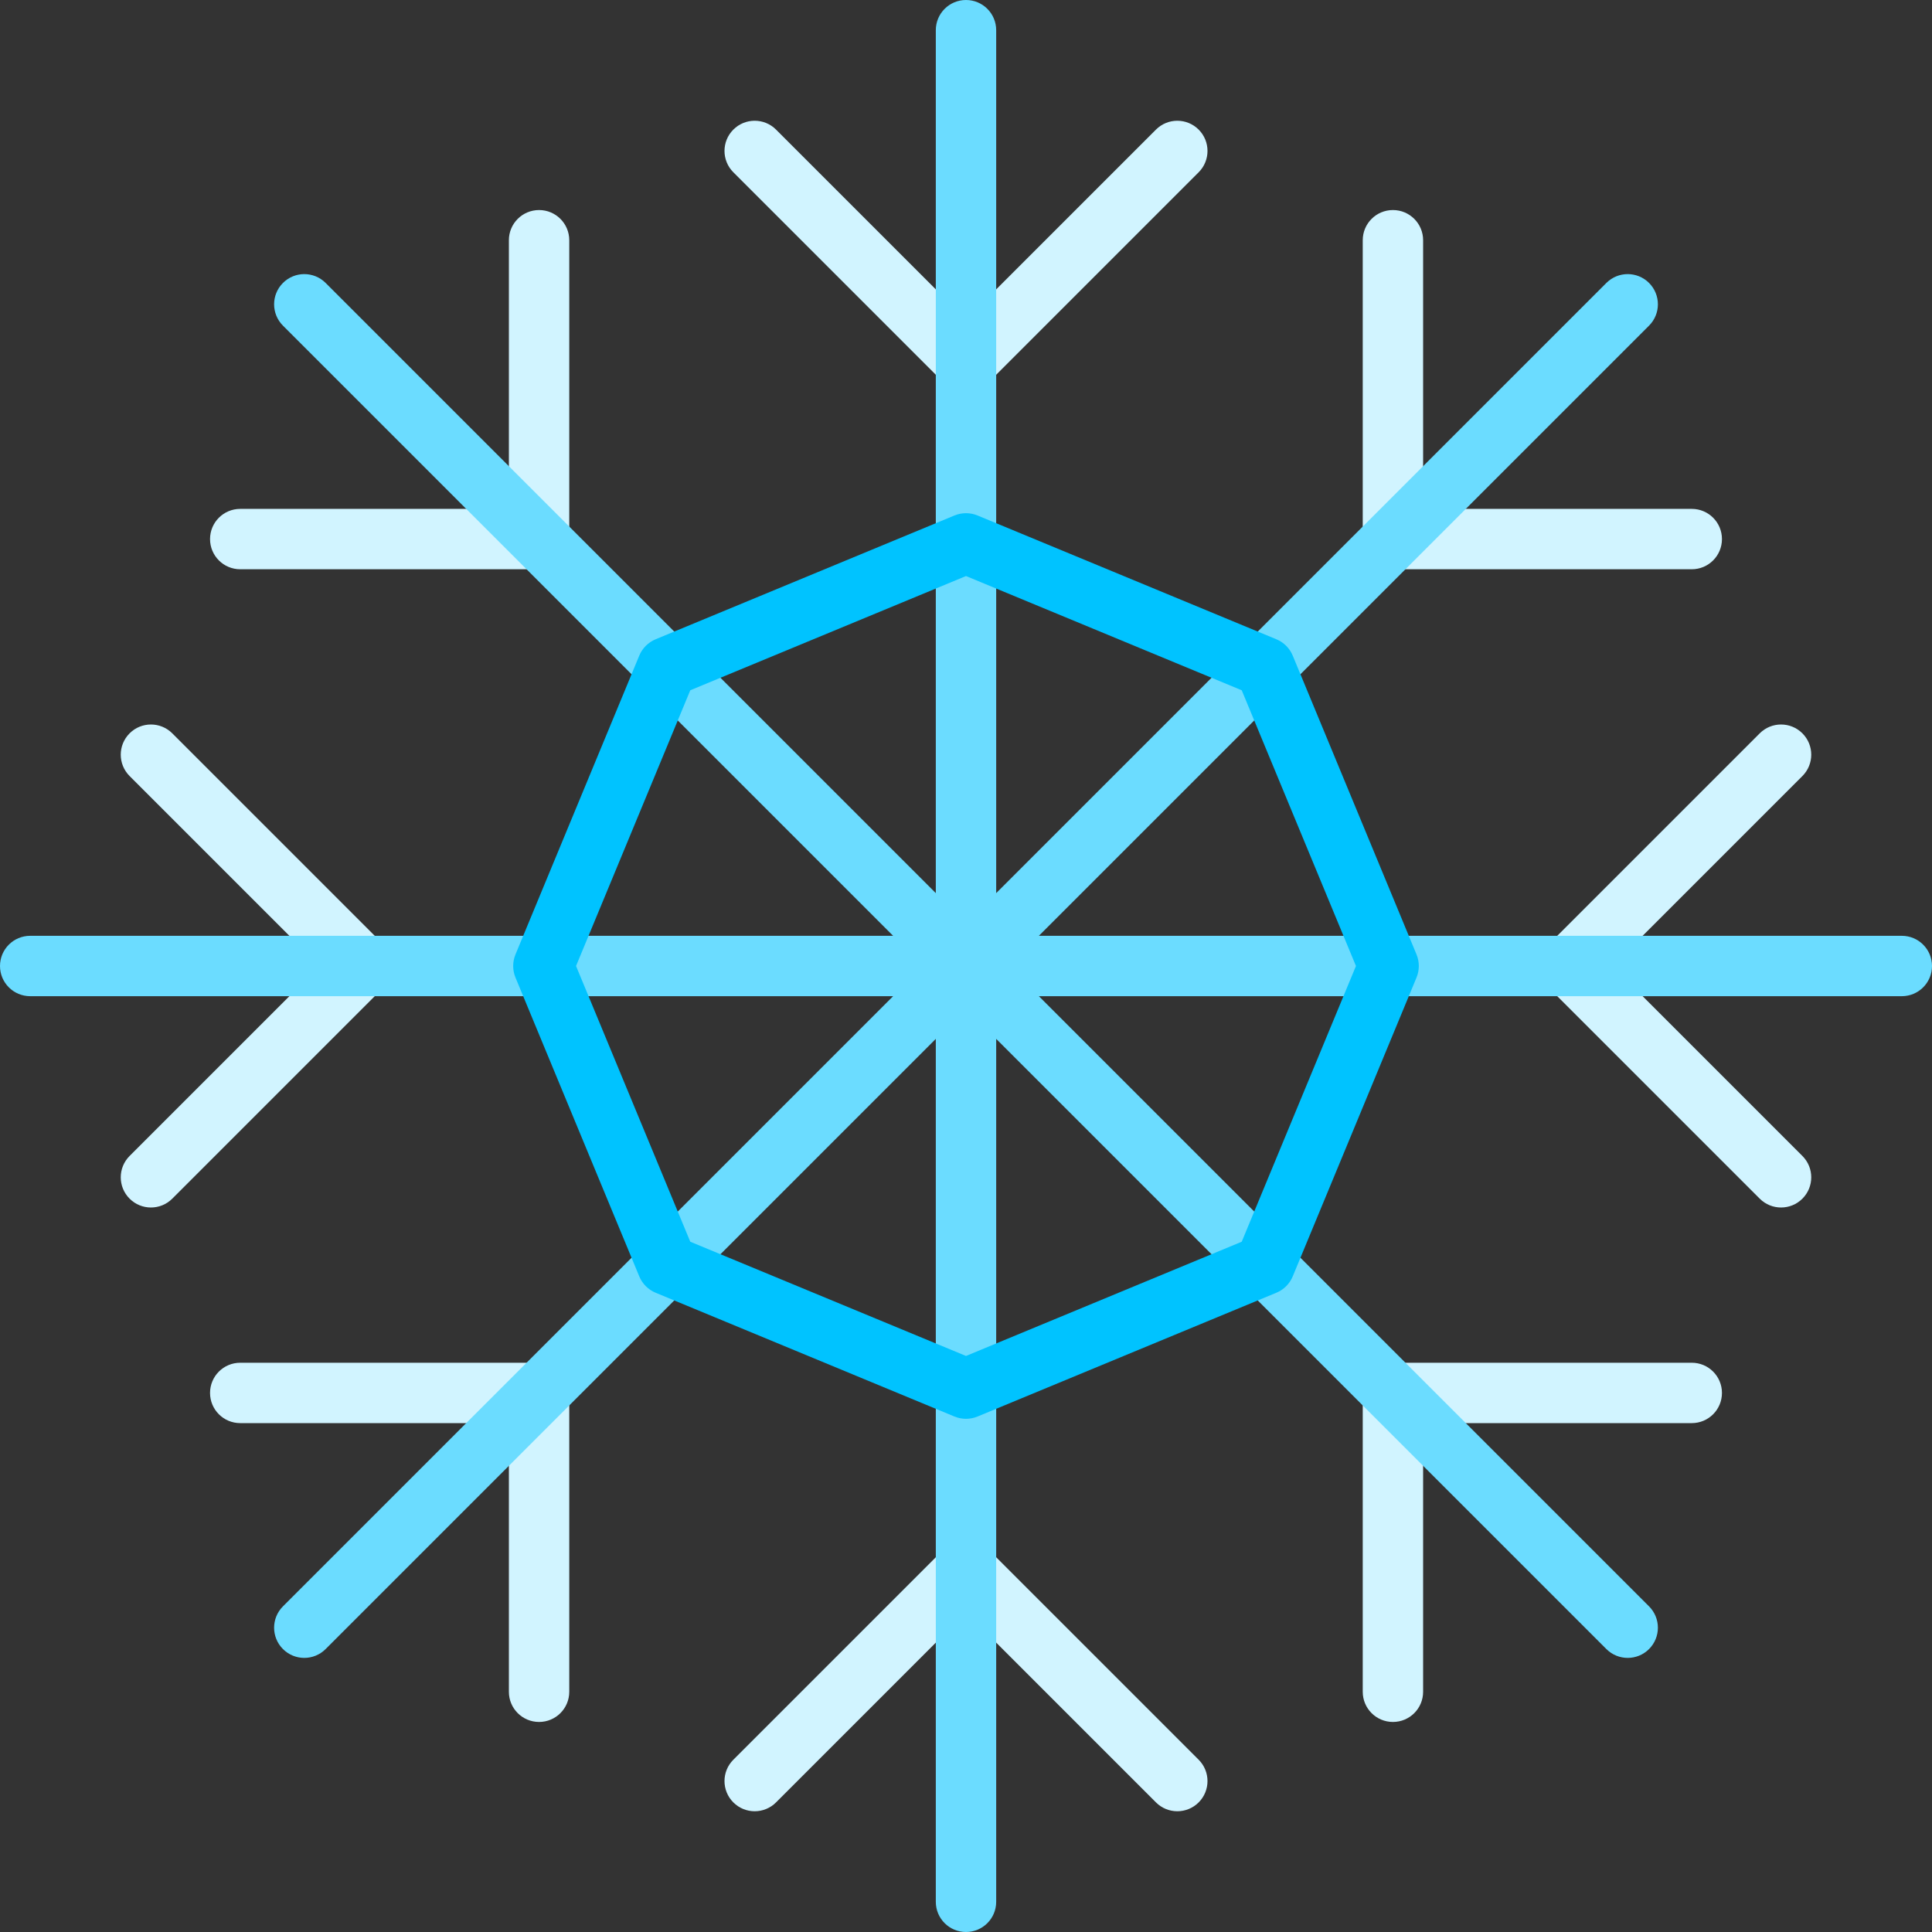 <?xml version="1.0" encoding="iso-8859-1"?>
<!-- Generator: Adobe Illustrator 19.0.0, SVG Export Plug-In . SVG Version: 6.00 Build 0)  -->
<svg version="1.1" id="Capa_1" xmlns="http://www.w3.org/2000/svg" xmlns:xlink="http://www.w3.org/1999/xlink" x="0px" y="0px"
	 viewBox="0 0 512 512" style="enable-background:new 0 0 512 512;" xml:space="preserve">
<rect x="0" y="0" width="512" height="512" fill="#333333" stroke="none"/>
<g>
	<path style="fill:#D1F4FF;" d="M142.859,456.336c-4.422,0-8-3.578-8-8v-71.195H63.664c-4.422,0-8-3.578-8-8s3.578-8,8-8h79.195
		c4.422,0,8,3.578,8,8v79.195C150.859,452.758,147.281,456.336,142.859,456.336z"/>
	<path style="fill:#D1F4FF;" d="M448.336,150.859h-79.195c-4.422,0-8-3.578-8-8V63.664c0-4.422,3.578-8,8-8s8,3.578,8,8v71.195
		h71.195c4.422,0,8,3.578,8,8S452.758,150.859,448.336,150.859z"/>
	<path style="fill:#D1F4FF;" d="M256,104c-2.047,0-4.094-0.781-5.656-2.344l-56-56c-3.125-3.125-3.125-8.188,0-11.313
		s8.188-3.125,11.313,0L256,84.688l50.344-50.344c3.125-3.125,8.188-3.125,11.313,0s3.125,8.188,0,11.313l-56,56
		C260.094,103.219,258.047,104,256,104z"/>
	<path style="fill:#D1F4FF;" d="M312,480c-2.047,0-4.094-0.781-5.656-2.344L256,427.313l-50.344,50.344
		c-3.125,3.125-8.188,3.125-11.313,0s-3.125-8.188,0-11.313l56-56c3.125-3.125,8.188-3.125,11.313,0l56,56
		c3.125,3.125,3.125,8.188,0,11.313C316.094,479.219,314.047,480,312,480z"/>
	<path style="fill:#D1F4FF;" d="M472,320c-2.047,0-4.094-0.781-5.656-2.344l-56-56c-3.125-3.125-3.125-8.188,0-11.313l56-56
		c3.125-3.125,8.188-3.125,11.313,0s3.125,8.188,0,11.313L427.313,256l50.344,50.344c3.125,3.125,3.125,8.188,0,11.313
		C476.094,319.219,474.047,320,472,320z"/>
	<path style="fill:#D1F4FF;" d="M40,320c-2.047,0-4.094-0.781-5.656-2.344c-3.125-3.125-3.125-8.188,0-11.313L84.688,256
		l-50.344-50.344c-3.125-3.125-3.125-8.188,0-11.313s8.188-3.125,11.313,0l56,56c3.125,3.125,3.125,8.188,0,11.313l-56,56
		C44.094,319.219,42.047,320,40,320z"/>
	<path style="fill:#D1F4FF;" d="M369.141,456.336c-4.422,0-8-3.578-8-8v-79.195c0-4.422,3.578-8,8-8h79.195c4.422,0,8,3.578,8,8
		s-3.578,8-8,8h-71.195v71.195C377.141,452.758,373.563,456.336,369.141,456.336z"/>
	<path style="fill:#D1F4FF;" d="M142.859,150.859H63.664c-4.422,0-8-3.578-8-8s3.578-8,8-8h71.195V63.664c0-4.422,3.578-8,8-8
		s8,3.578,8,8v79.195C150.859,147.281,147.281,150.859,142.859,150.859z"/>
</g>
<path style="fill:#6BDCFF;" d="M504,248H275.313L437.016,86.297c3.125-3.125,3.125-8.188,0-11.313s-8.188-3.125-11.313,0
	L264,236.688V8c0-4.422-3.578-8-8-8s-8,3.578-8,8v228.688L86.297,74.984c-3.125-3.125-8.188-3.125-11.313,0s-3.125,8.188,0,11.313
	L236.688,248H8c-4.422,0-8,3.578-8,8s3.578,8,8,8h228.688L74.984,425.703c-3.125,3.125-3.125,8.188,0,11.313
	c1.563,1.563,3.609,2.344,5.656,2.344s4.094-0.781,5.656-2.344L248,275.313V504c0,4.422,3.578,8,8,8s8-3.578,8-8V275.313
	l161.703,161.703c1.563,1.563,3.609,2.344,5.656,2.344s4.094-0.781,5.656-2.344c3.125-3.125,3.125-8.188,0-11.313L275.313,264H504
	c4.422,0,8-3.578,8-8S508.422,248,504,248z"/>
<path style="fill:#00C3FF;" d="M256,376c-1.039,0-2.078-0.203-3.063-0.609l-79.195-32.805c-1.961-0.813-3.516-2.367-4.328-4.328
	l-32.805-79.195c-0.813-1.961-0.813-4.164,0-6.125l32.805-79.195c0.813-1.961,2.367-3.516,4.328-4.328l79.195-32.805
	c1.969-0.813,4.156-0.813,6.125,0l79.195,32.805c1.961,0.813,3.516,2.367,4.328,4.328l32.805,79.195
	c0.813,1.961,0.813,4.164,0,6.125l-32.805,79.195c-0.813,1.961-2.367,3.516-4.328,4.328l-79.195,32.805
	C258.078,375.797,257.039,376,256,376z M182.93,329.07L256,359.344l73.07-30.273L359.344,256l-30.273-73.07L256,152.656
	l-73.07,30.273L152.656,256L182.93,329.07z"/>
<g>
</g>
<g>
</g>
<g>
</g>
<g>
</g>
<g>
</g>
<g>
</g>
<g>
</g>
<g>
</g>
<g>
</g>
<g>
</g>
<g>
</g>
<g>
</g>
<g>
</g>
<g>
</g>
<g>
</g>
</svg>
